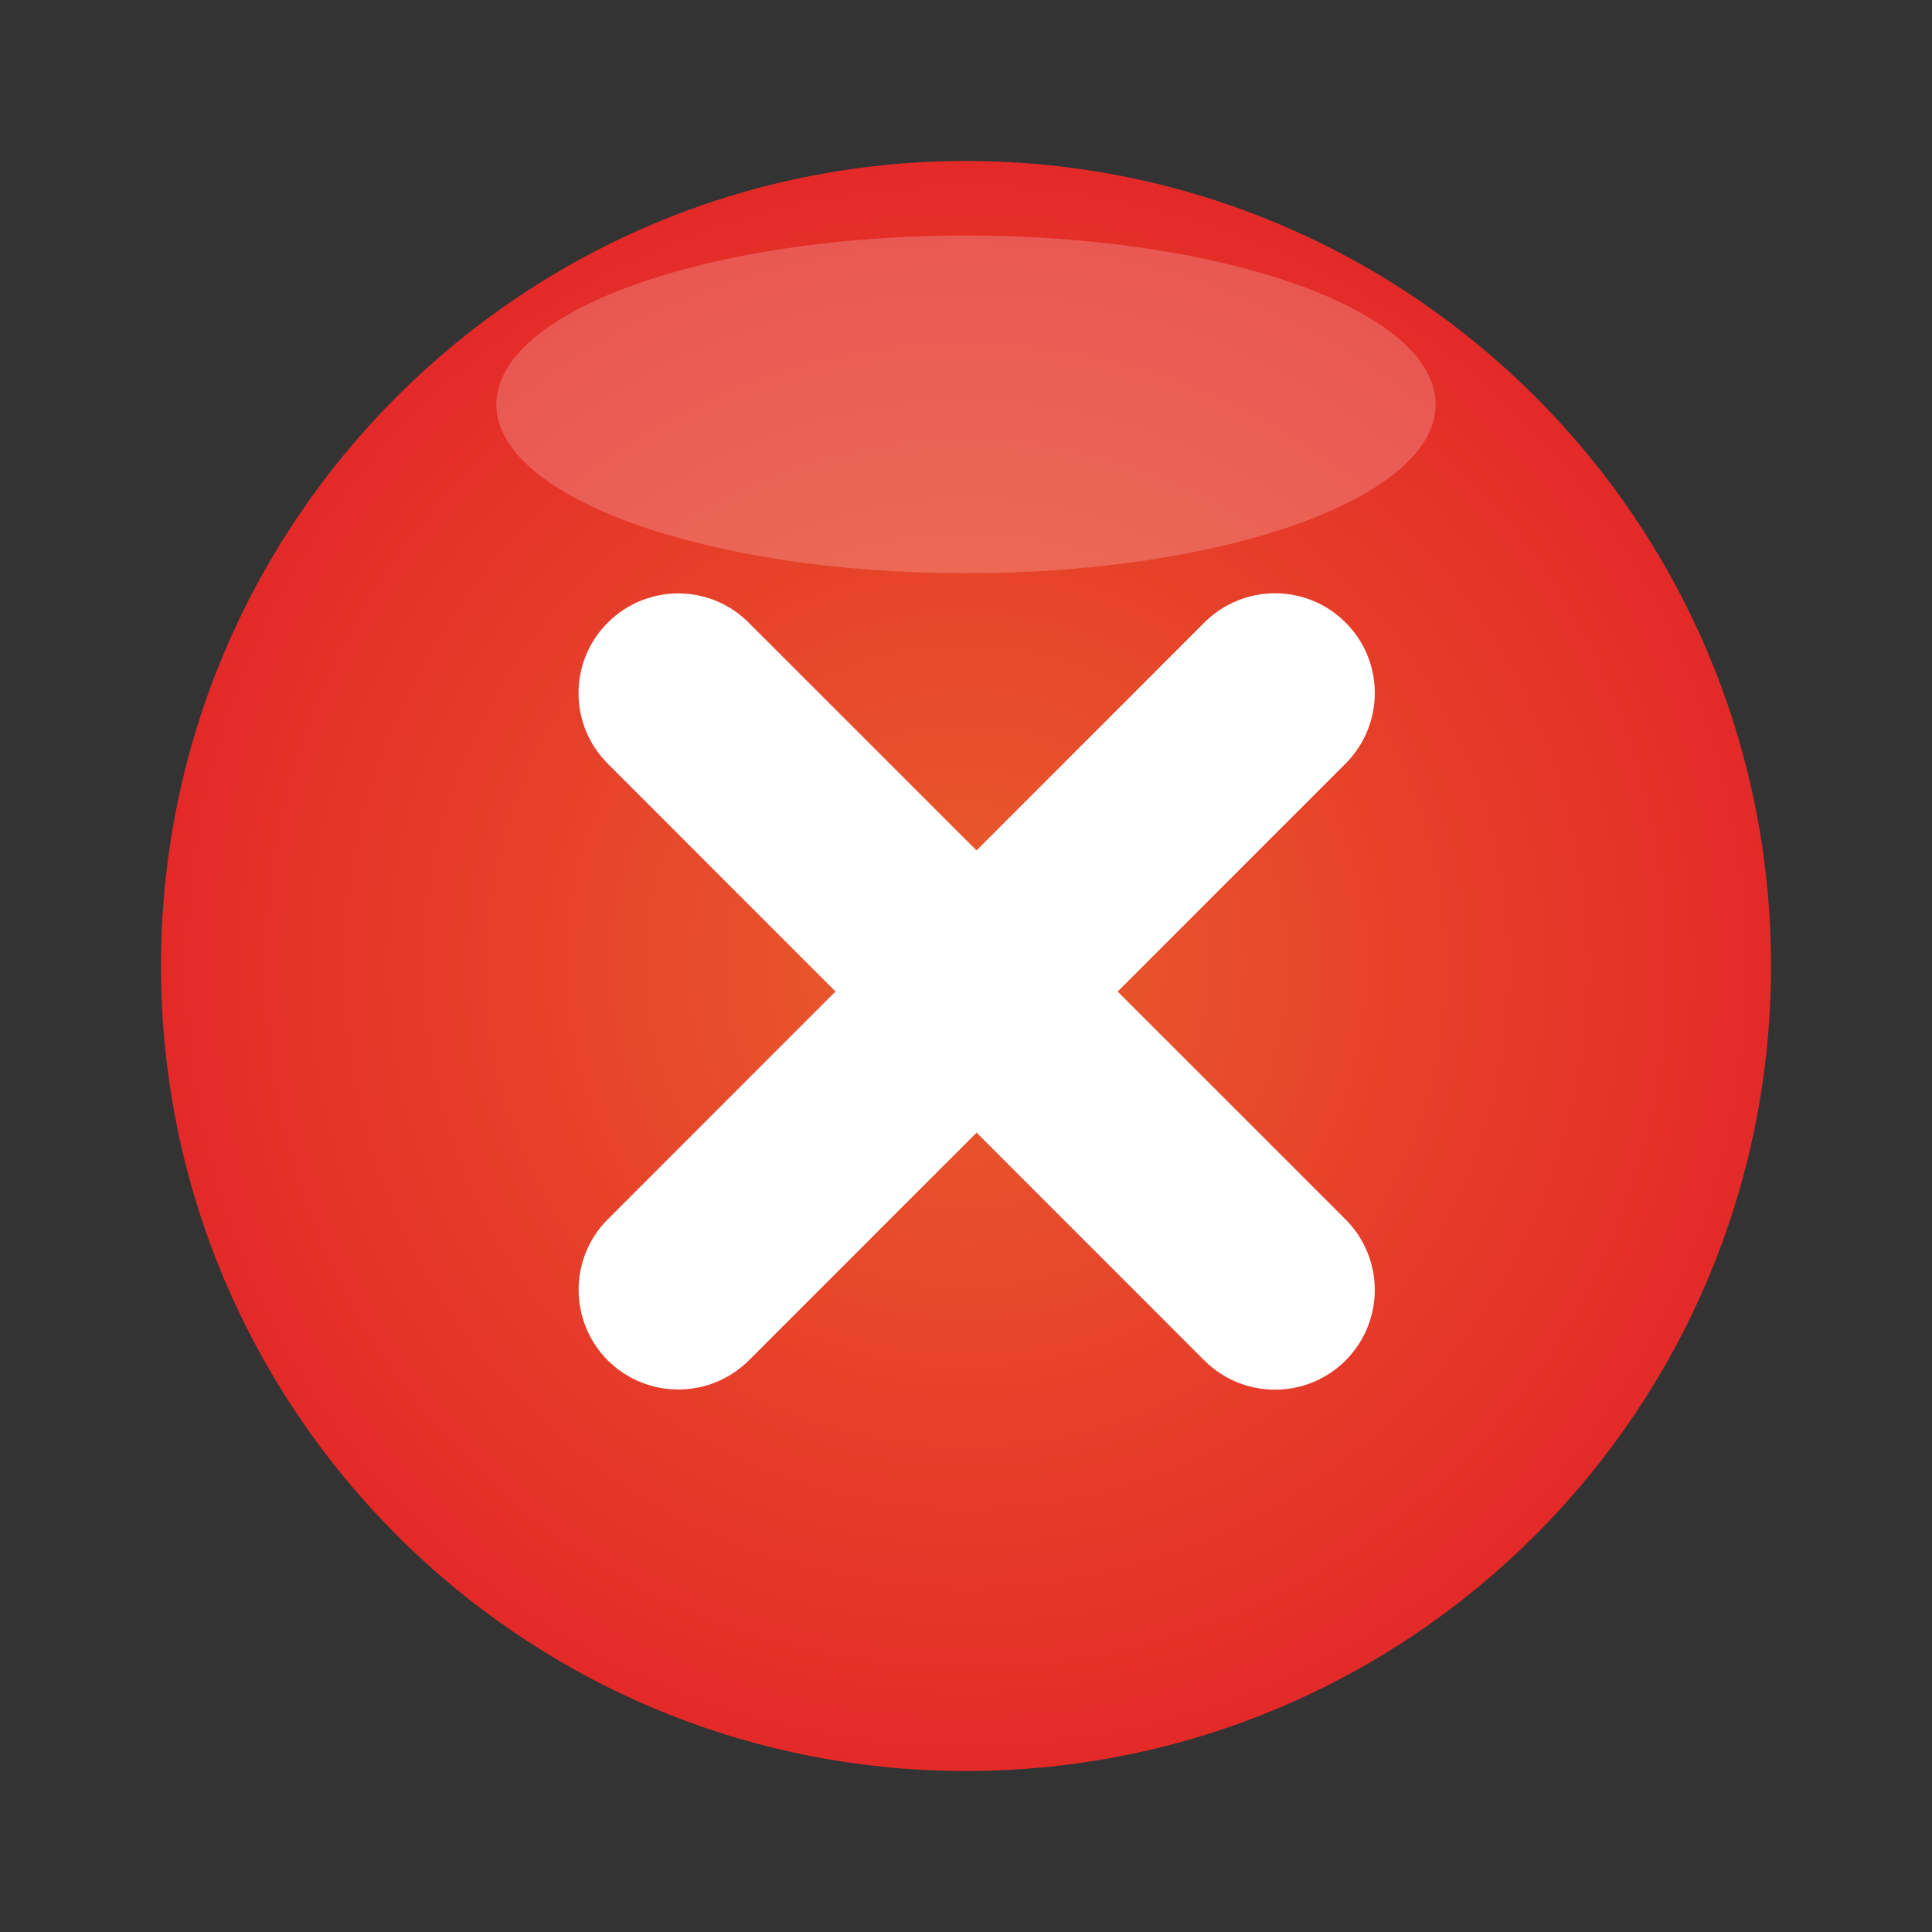 <?xml version="1.0" encoding="utf-8"?>
<!-- Generator: Adobe Illustrator 16.2.0, SVG Export Plug-In . SVG Version: 6.00 Build 0)  -->
<!DOCTYPE svg PUBLIC "-//W3C//DTD SVG 1.1//EN" "http://www.w3.org/Graphics/SVG/1.1/DTD/svg11.dtd">
<svg version="1.1" id="Слой_1" xmlns="http://www.w3.org/2000/svg" xmlns:xlink="http://www.w3.org/1999/xlink" x="0px" y="0px"
	 width="51.024px" height="51.024px" viewBox="0 0 51.024 51.024"
	 enable-background="new 0 0 51.024 51.024" xml:space="preserve">
<rect x="0" y="0" width="51.024" height="51.024" fill="#333333" stroke="none"/>
<g>
	<g>
		
			<radialGradient id="SVGID_1_" cx="25.513" cy="25.512" r="21.853" gradientTransform="matrix(0.973 0 0 0.973 0.692 0.692)" gradientUnits="userSpaceOnUse">
			<stop  offset="0" style="stop-color:#E95D2C"/>
			<stop  offset="1" style="stop-color:#E42A28"/>
		</radialGradient>
		<path fill="url(#SVGID_1_)" d="M46.772,25.509c0,11.746-9.518,21.263-21.264,21.263
			c-11.738,0-21.256-9.518-21.256-21.263c0-11.745,9.518-21.257,21.256-21.257
			C37.255,4.252,46.772,13.764,46.772,25.509z"/>
		<path opacity="0.2" fill="#FFFFFF" d="M37.915,10.682c0,2.459-5.553,4.457-12.406,4.457
			c-6.846,0-12.4-1.998-12.4-4.457c0-2.469,5.555-4.462,12.4-4.462
			C32.362,6.22,37.915,8.213,37.915,10.682z"/>
	</g>
	<g>
		<g>
			<line fill="#FFFFFF" x1="17.911" y1="18.308" x2="33.675" y2="34.066"/>
			<path fill="#FFFFFF" d="M31.808,35.931L16.05,20.168c-1.025-1.026-1.031-2.691,0-3.723
				c1.033-1.031,2.697-1.031,3.723,0l15.762,15.758c1.029,1.031,1.031,2.697,0,3.728
				C34.505,36.958,32.839,36.958,31.808,35.931z"/>
		</g>
		<g>
			<line fill="#FFFFFF" x1="33.675" y1="18.308" x2="17.911" y2="34.066"/>
			<path fill="#FFFFFF" d="M16.05,35.927c-1.025-1.032-1.025-2.697,0-3.724l15.758-15.763
				c1.037-1.031,2.703-1.026,3.727,0c1.031,1.025,1.031,2.696,0,3.728L19.778,35.927
				C18.747,36.953,17.083,36.953,16.05,35.927z"/>
		</g>
	</g>
</g>
</svg>
